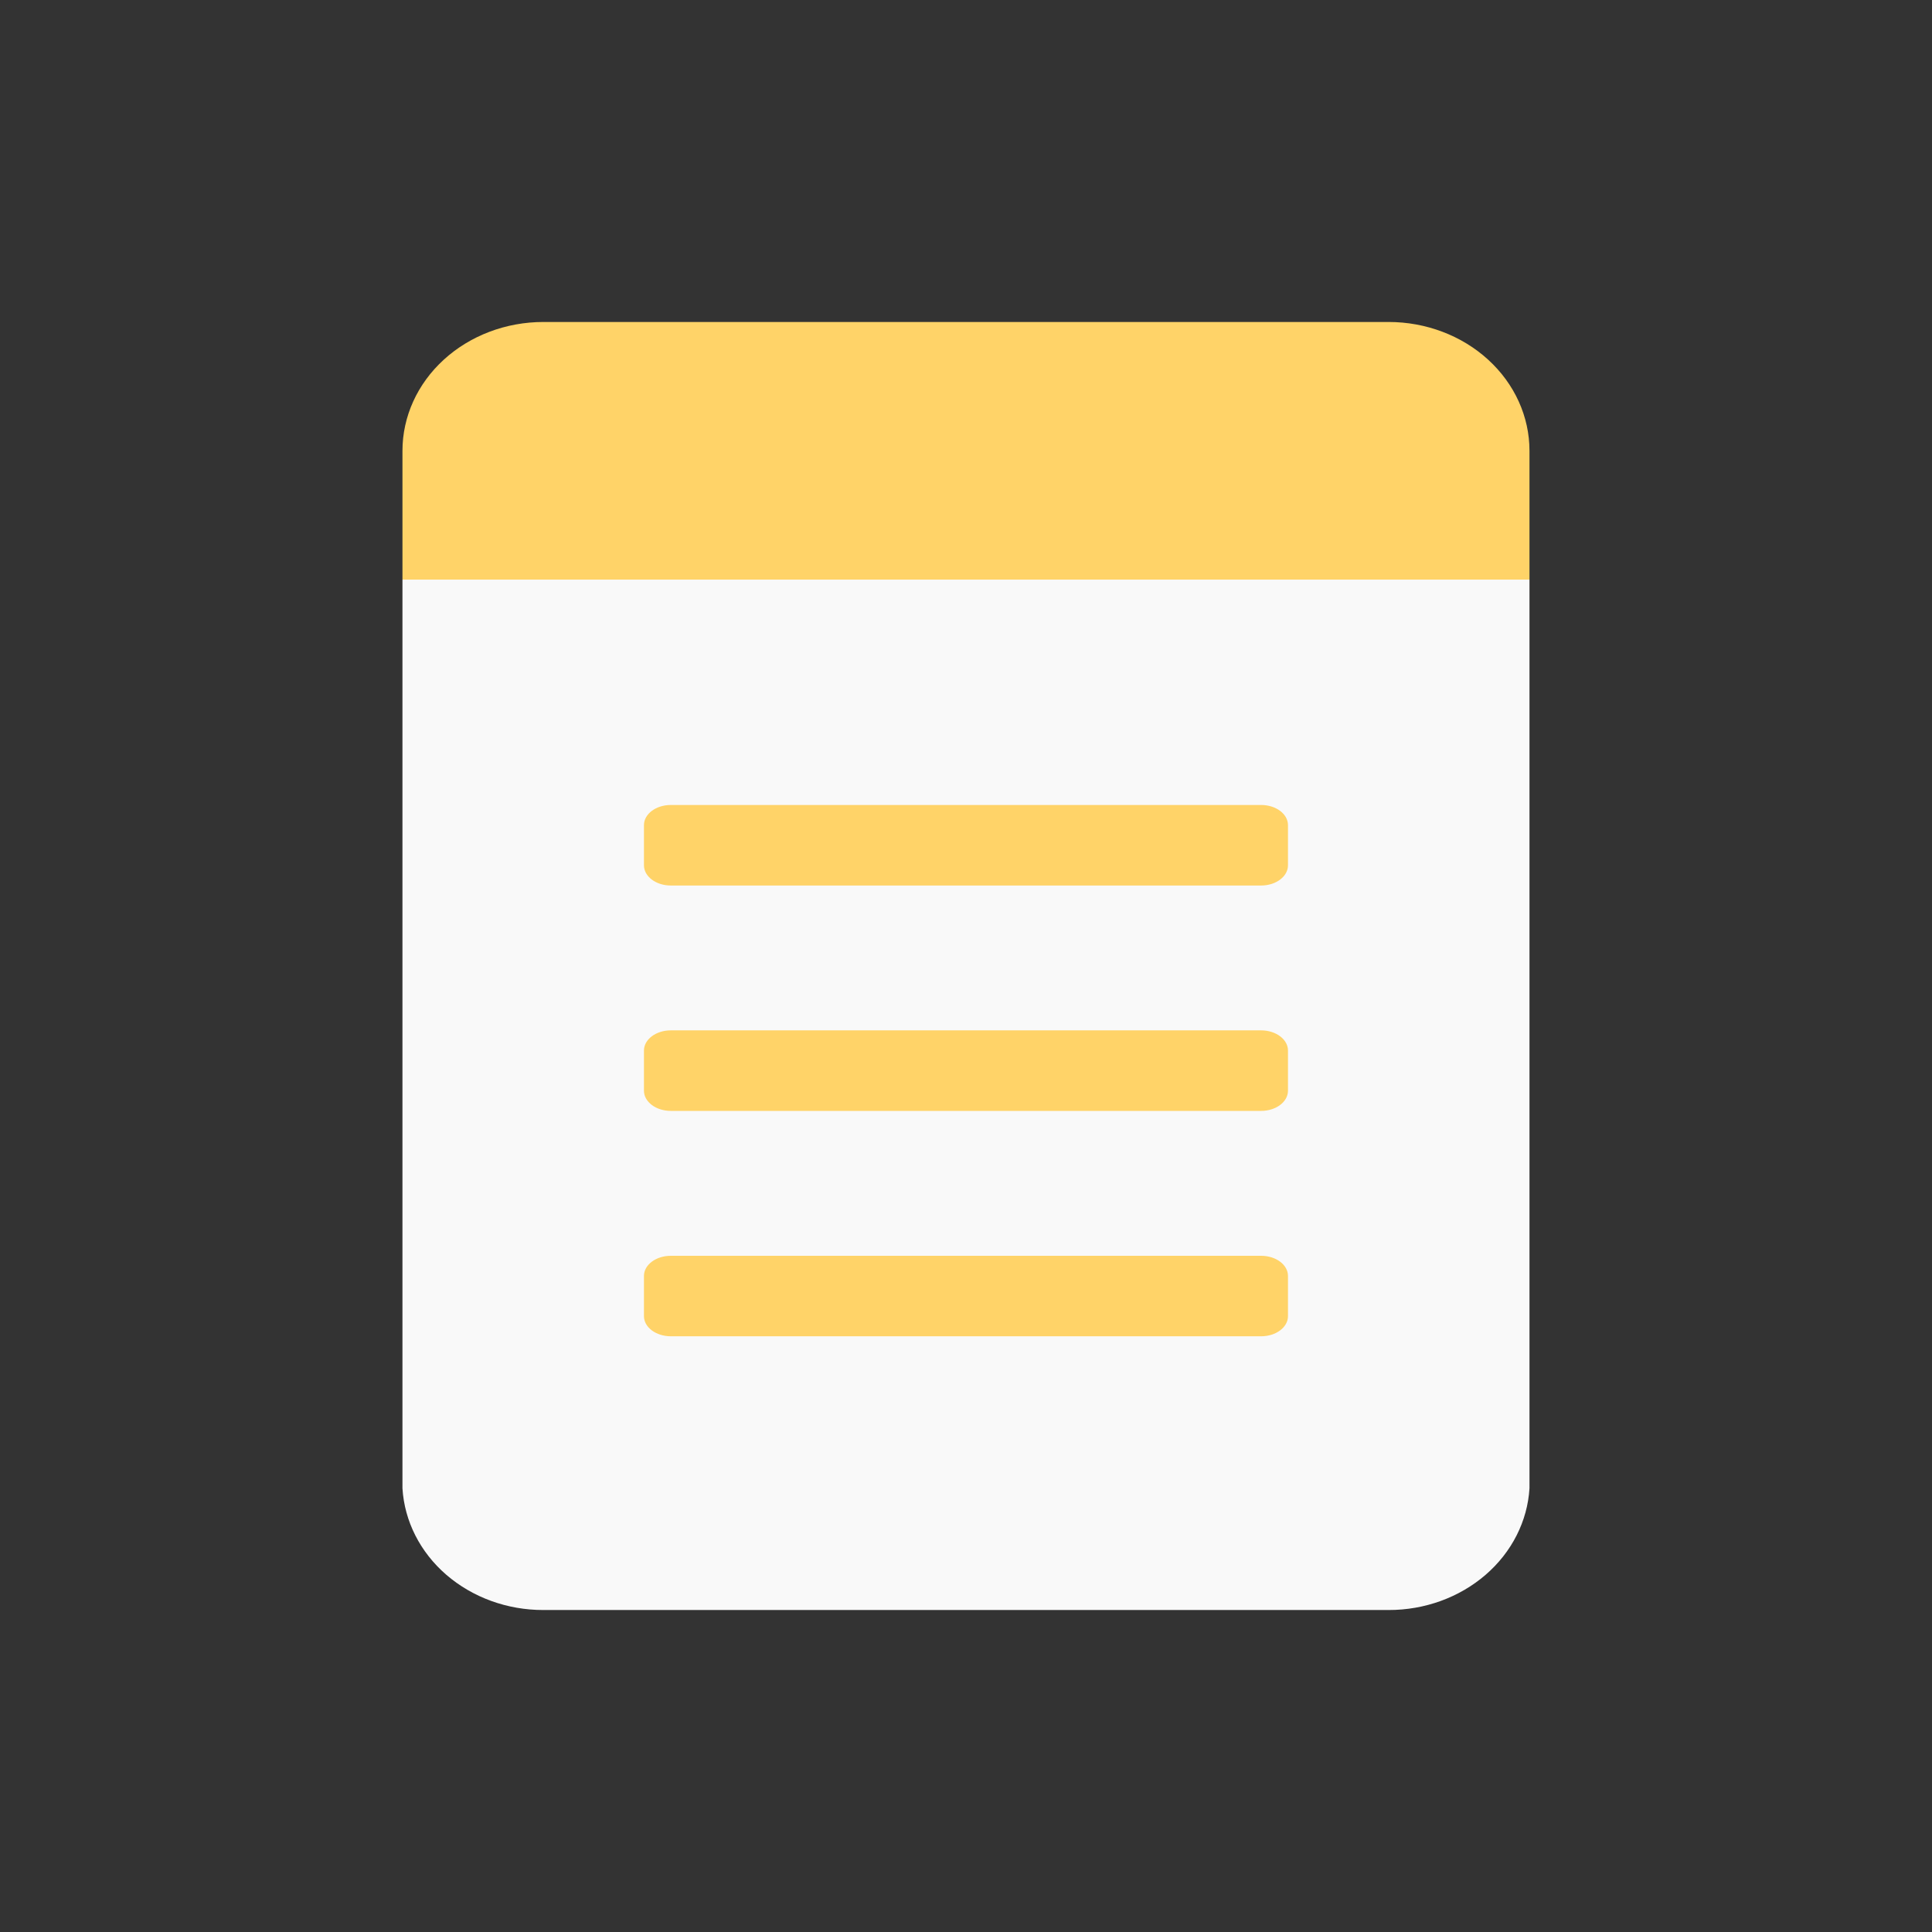 <svg width="32" height="32" viewBox="0 0 32 32" fill="none" xmlns="http://www.w3.org/2000/svg">
    <rect x="0" y="0" width="32" height="32" fill="#333333" stroke="none"/>
    <path d="M6.666 9.6V24.651C6.699 25.196 6.959 25.709 7.393 26.084C7.828 26.459 8.402 26.668 9 26.667H23C23.597 26.668 24.172 26.459 24.606 26.084C25.04 25.709 25.3 25.196 25.333 24.651V9.6H6.666Z" fill="#F9F9F9"></path>
    <path d="M20.888 13.333H11.111C10.865 13.333 10.666 13.482 10.666 13.667V14.333C10.666 14.517 10.865 14.667 11.111 14.667H20.888C21.134 14.667 21.333 14.517 21.333 14.333V13.667C21.333 13.482 21.134 13.333 20.888 13.333Z" fill="#FFD368"></path>
    <path d="M25.333 7.467C25.333 6.901 25.087 6.358 24.649 5.958C24.212 5.558 23.618 5.333 23 5.333H9C8.381 5.333 7.787 5.558 7.35 5.958C6.912 6.358 6.666 6.901 6.666 7.467V9.6H25.333V7.467Z" fill="#FFD368"></path>
    <path d="M20.888 17.066H11.111C10.865 17.066 10.666 17.216 10.666 17.4V18.066C10.666 18.25 10.865 18.4 11.111 18.4H20.888C21.134 18.4 21.333 18.25 21.333 18.066V17.4C21.333 17.216 21.134 17.066 20.888 17.066Z" fill="#FFD368"></path>
    <path d="M20.888 20.8H11.111C10.865 20.8 10.666 20.949 10.666 21.133V21.8C10.666 21.984 10.865 22.133 11.111 22.133H20.888C21.134 22.133 21.333 21.984 21.333 21.8V21.133C21.333 20.949 21.134 20.8 20.888 20.8Z" fill="#FFD368"></path>
</svg>